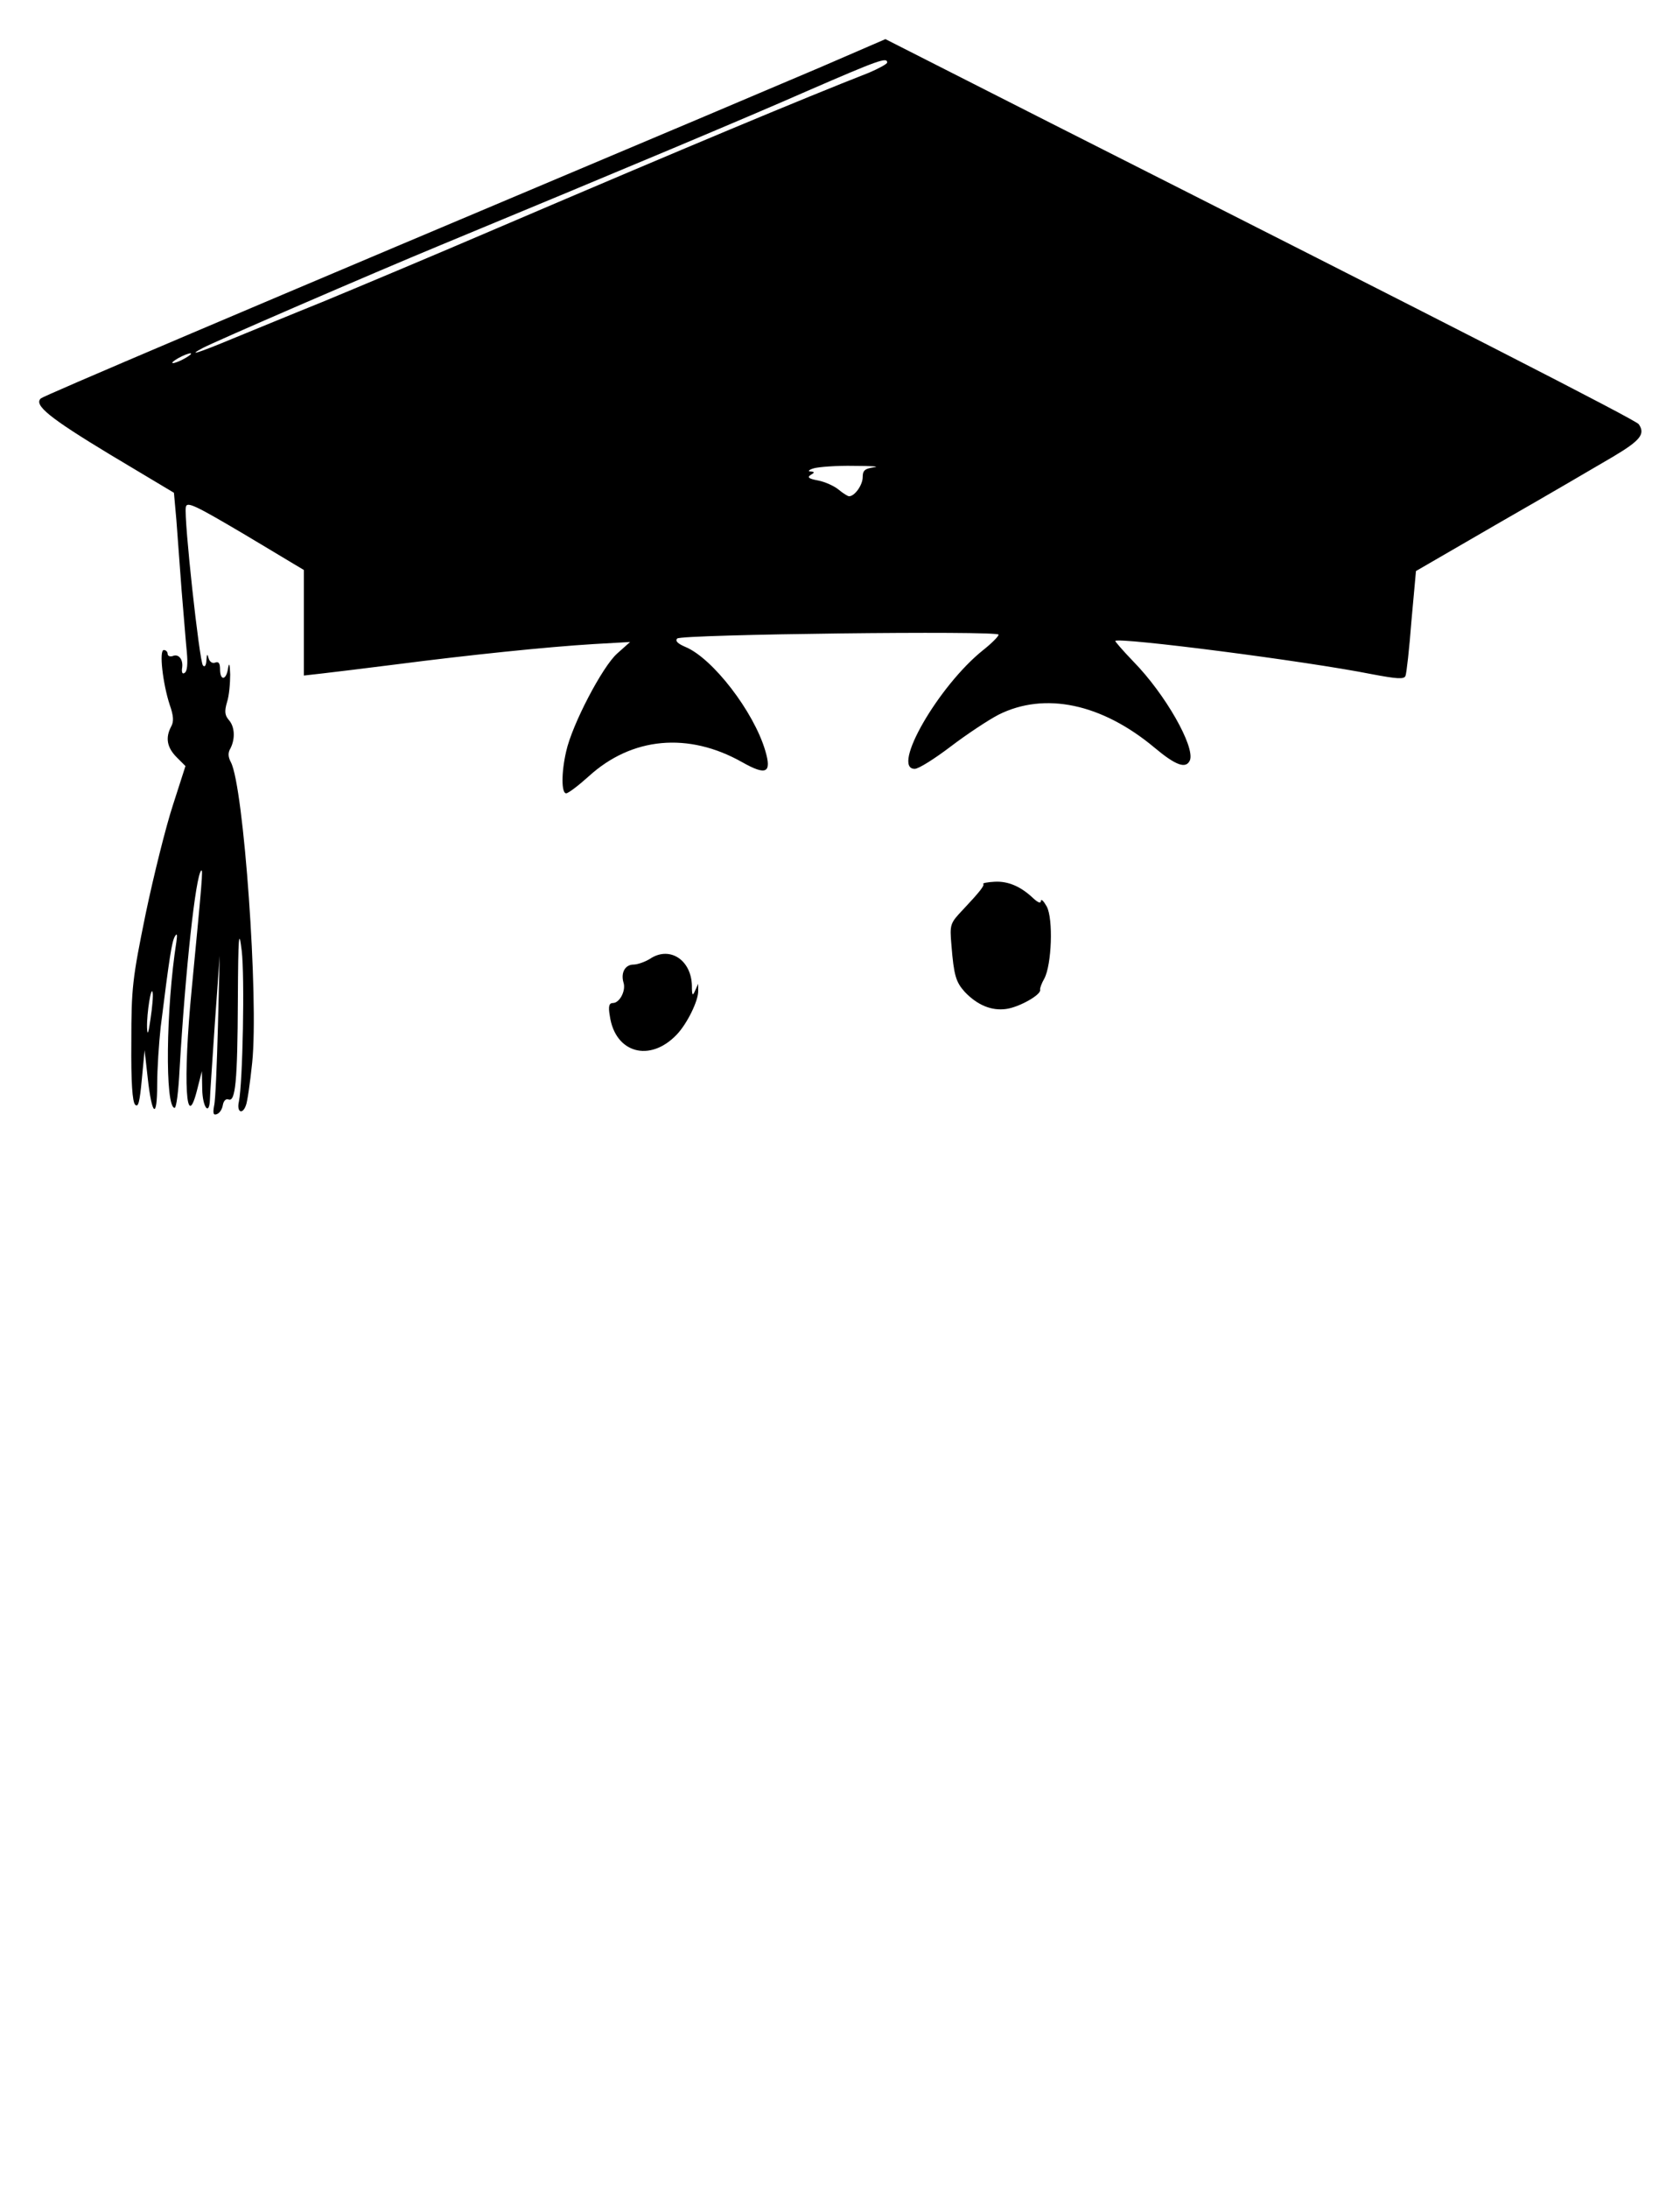 <?xml version="1.0" standalone="no"?>
<!DOCTYPE svg PUBLIC "-//W3C//DTD SVG 20010904//EN"
 "http://www.w3.org/TR/2001/REC-SVG-20010904/DTD/svg10.dtd">
<svg version="1.0" xmlns="http://www.w3.org/2000/svg"
 width="481pt" height="626pt" viewBox="0 0 481 626"
 preserveAspectRatio="xMidYMid meet">

<g transform="translate(0,626) scale(0.1,-0.1)"
fill="#000000" stroke="none">
<path d="M2350 6068 c-102 -43 -252 -107 -335 -142 -1383 -583 -1891 -799
-1898 -806 -21 -19 25 -56 197 -160 l184 -110 7 -78 c3 -42 10 -133 15 -202 6
-69 12 -148 15 -177 3 -32 1 -54 -6 -58 -6 -5 -9 0 -8 11 5 26 -9 44 -26 37
-8 -3 -15 0 -15 6 0 6 -5 11 -11 11 -14 0 -3 -96 17 -157 11 -31 12 -48 4 -62
-17 -32 -12 -60 16 -88 l25 -25 -36 -112 c-20 -61 -55 -201 -78 -311 -38 -186
-41 -212 -41 -367 -1 -115 3 -171 11 -179 9 -9 13 8 19 72 l8 84 9 -80 c12
-109 27 -119 27 -19 0 45 5 119 10 165 25 200 32 246 41 260 6 10 7 5 4 -16
-30 -191 -33 -475 -5 -475 5 0 11 48 14 108 17 289 46 555 62 571 6 6 2 -35
-27 -338 -26 -266 -17 -423 17 -283 l12 47 1 -52 c1 -51 20 -77 22 -30 0 12 7
110 14 217 l14 195 -5 -200 c-3 -110 -7 -213 -11 -229 -4 -22 -2 -28 8 -24 8
3 15 14 17 26 2 12 9 19 16 16 20 -8 26 49 27 286 1 185 3 205 11 140 9 -74 3
-379 -8 -432 -7 -30 10 -39 20 -11 4 9 12 64 18 122 19 183 -24 790 -61 860
-8 15 -9 27 -1 40 14 28 12 62 -5 81 -11 13 -13 24 -5 51 6 18 9 54 9 79 -1
30 -3 36 -6 18 -5 -35 -23 -37 -23 -3 0 17 -4 23 -14 19 -8 -3 -16 2 -19 13
-3 13 -5 12 -6 -6 -1 -16 -5 -21 -10 -15 -10 10 -55 421 -49 453 3 17 27 5
171 -80 l167 -100 0 -151 0 -151 53 6 c28 3 124 15 212 26 209 27 432 50 564
58 l105 6 -37 -33 c-42 -37 -129 -203 -146 -280 -14 -60 -14 -120 0 -120 6 0
35 22 65 49 123 112 285 127 439 40 69 -39 85 -31 66 33 -33 112 -151 265
-229 297 -21 9 -30 17 -23 24 12 12 921 23 920 11 0 -5 -20 -25 -44 -44 -128
-102 -265 -340 -196 -340 11 0 57 29 103 64 46 35 108 76 137 91 132 66 295
32 446 -94 62 -52 91 -62 102 -36 14 39 -70 188 -162 282 -30 31 -53 58 -52
59 11 11 543 -57 734 -95 74 -14 93 -15 97 -5 3 7 11 78 17 157 l13 143 240
139 c133 76 278 161 324 188 79 47 93 65 74 93 -6 11 -521 274 -1682 861
l-475 241 -185 -80z m190 13 c0 -4 -24 -17 -52 -29 -189 -74 -515 -210 -1060
-443 -191 -82 -418 -177 -505 -213 -87 -35 -203 -83 -257 -105 -101 -42 -131
-51 -86 -27 31 17 484 213 680 294 524 217 877 365 1052 442 205 89 228 97
228 81z m-2010 -846 c-14 -8 -29 -14 -35 -14 -5 0 1 6 15 14 14 8 30 14 35 14
6 0 -1 -6 -15 -14z m1973 -312 c-27 -4 -33 -9 -33 -28 0 -23 -23 -55 -39 -55
-4 0 -18 9 -30 19 -12 10 -38 22 -58 26 -27 5 -33 9 -22 16 12 7 12 9 -1 10
-8 0 -4 5 10 9 14 4 66 8 115 7 50 0 75 -2 58 -4z m-2072 -1578 c-6 -43 -9
-50 -10 -25 -1 41 12 122 16 100 2 -8 -1 -42 -6 -75z"/>
<path d="M2815 3731 c5 -4 -10 -23 -58 -74 -37 -39 -38 -42 -33 -101 7 -88 13
-106 38 -134 36 -38 77 -55 119 -49 37 5 101 41 97 55 -1 4 4 18 12 32 21 39
26 170 7 206 -9 16 -16 23 -17 16 0 -8 -8 -5 -22 8 -36 34 -72 49 -110 47 -20
-1 -35 -4 -33 -6z"/>
<path d="M1865 3519 c-16 -11 -40 -19 -51 -19 -24 0 -37 -23 -29 -51 8 -23
-11 -59 -30 -59 -11 0 -14 -9 -9 -37 15 -106 114 -134 191 -54 30 31 63 98 62
126 l0 20 -9 -20 c-7 -16 -9 -14 -9 15 -2 72 -61 112 -116 79z"/>
</g>
</svg>
